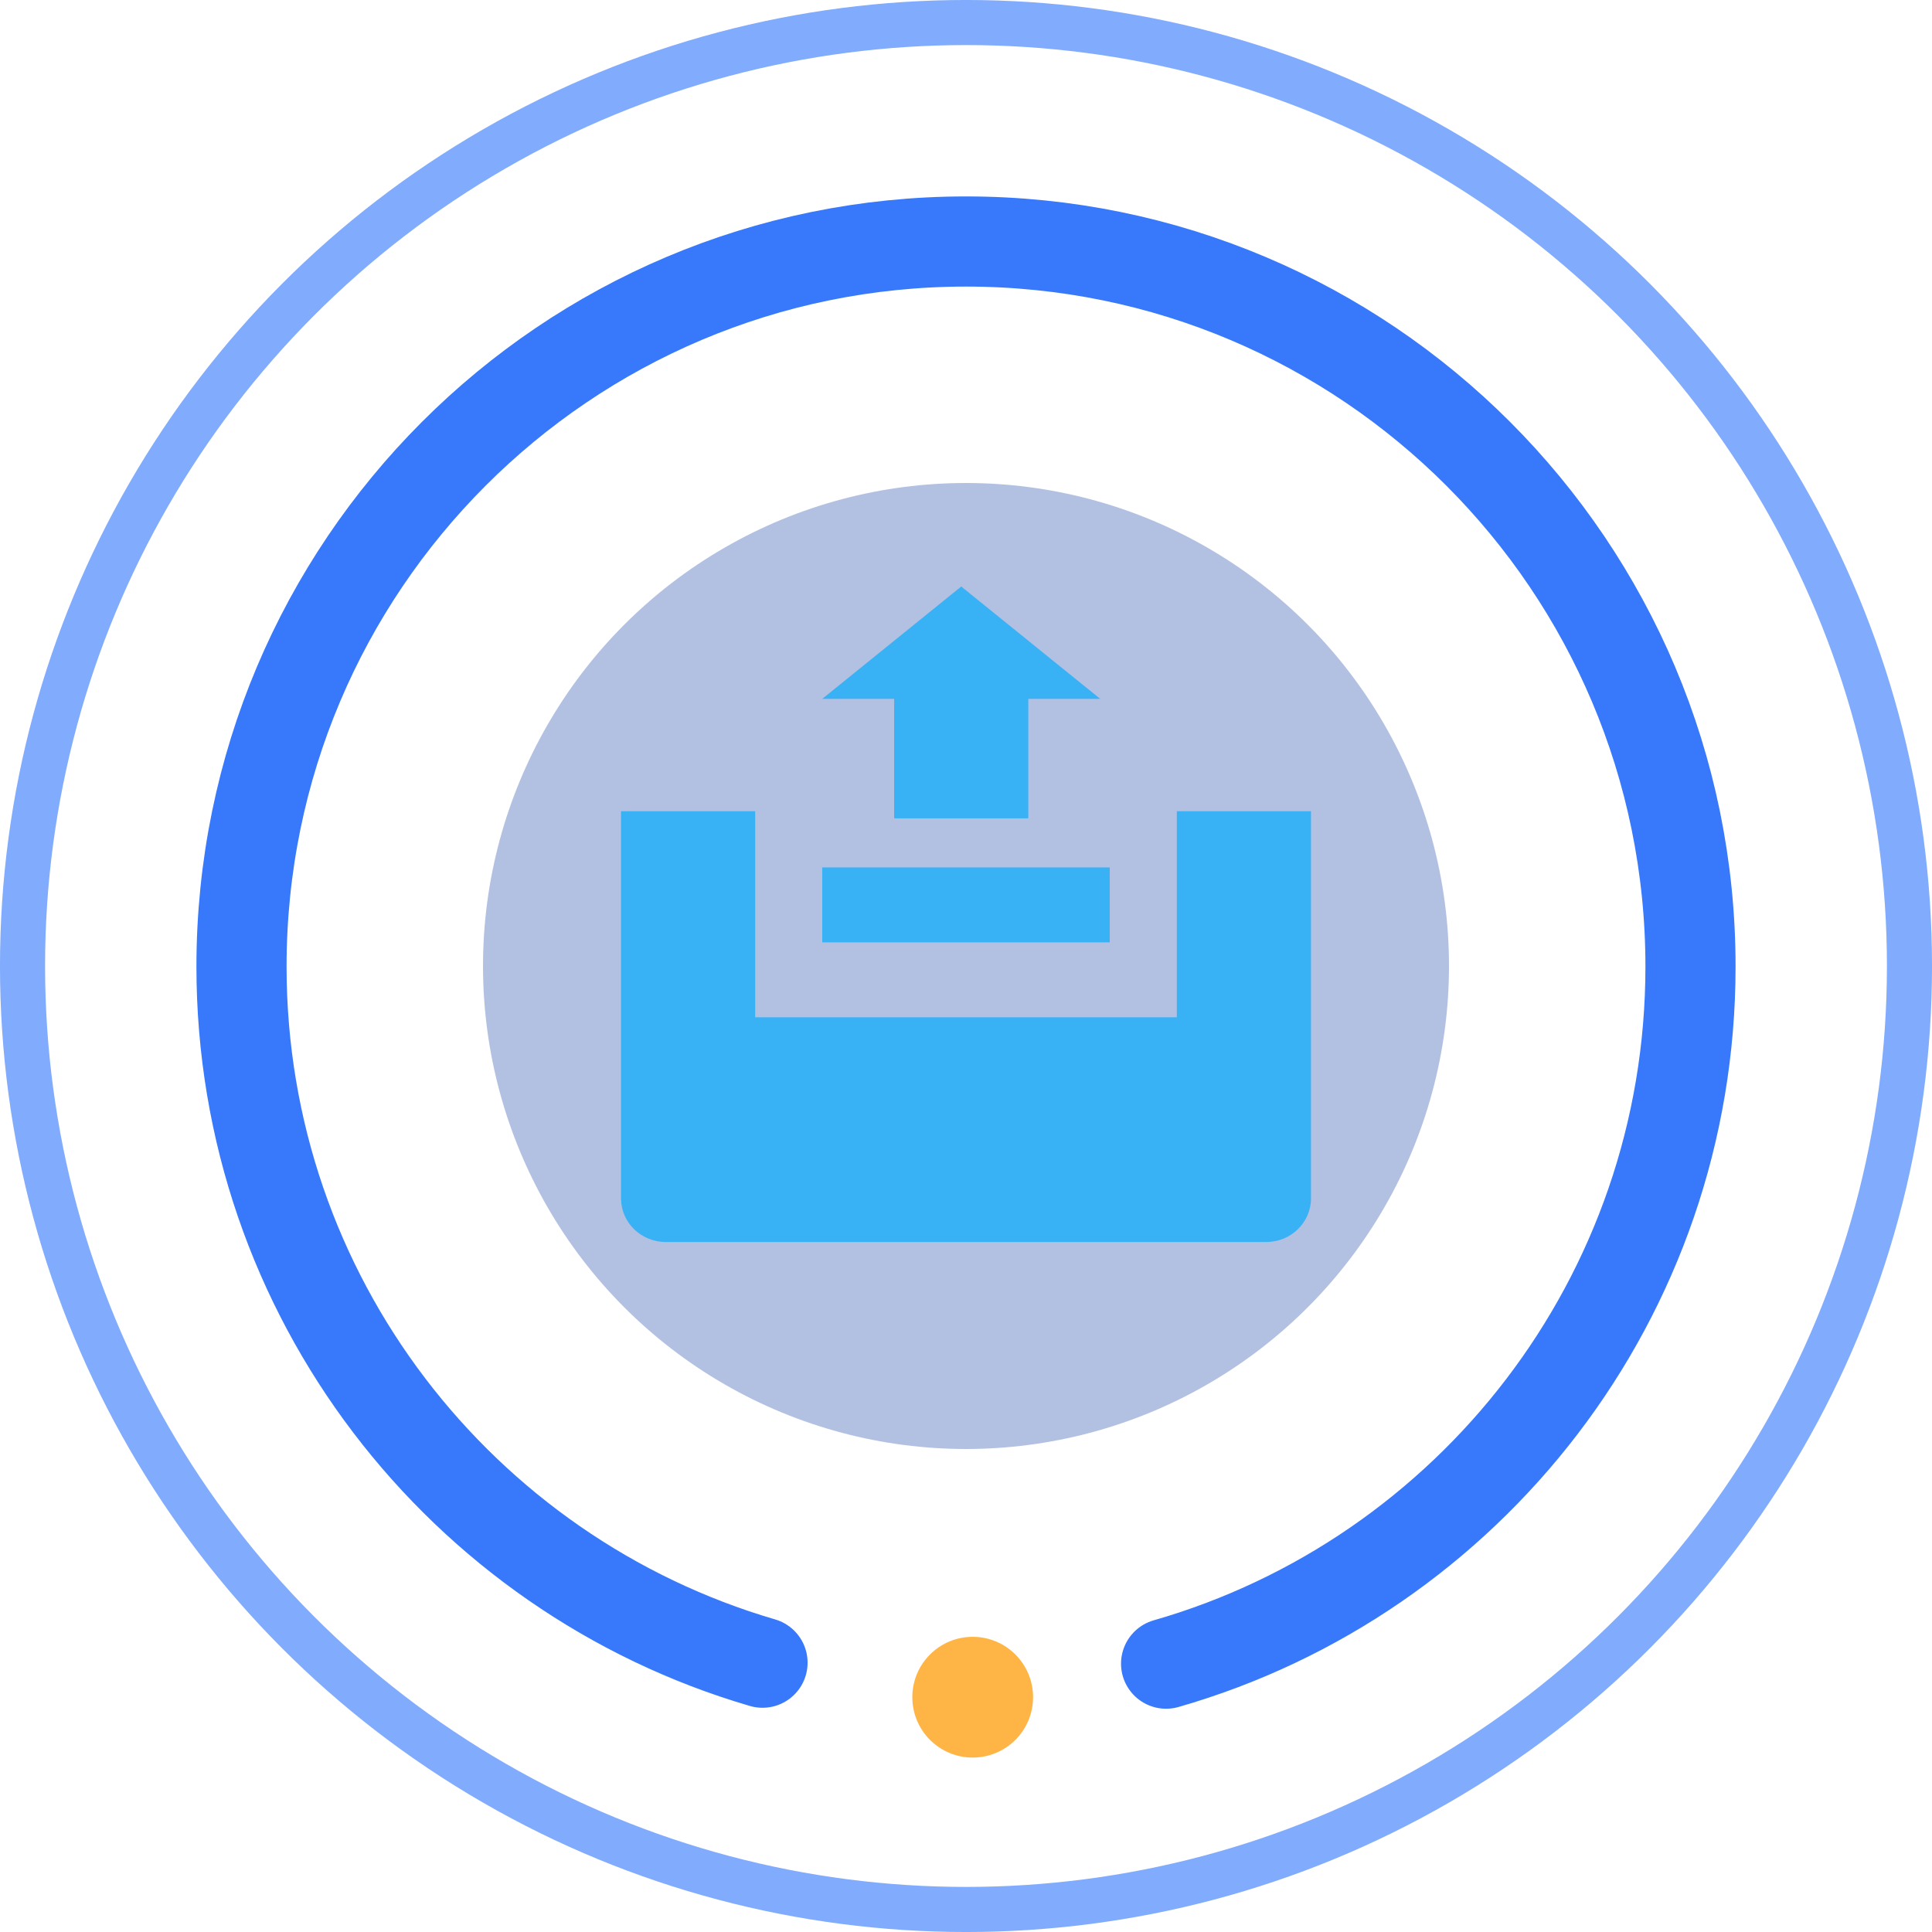 <?xml version="1.0" encoding="UTF-8"?>
<svg width="56px" height="56px" viewBox="0 0 56 56" version="1.1" xmlns="http://www.w3.org/2000/svg" xmlns:xlink="http://www.w3.org/1999/xlink">
    <title>切片</title>
    <defs>
        <filter x="-70.0%" y="-70.0%" width="240.0%" height="240.0%" filterUnits="objectBoundingBox" id="filter-1">
            <feGaussianBlur stdDeviation="6.533" in="SourceGraphic"></feGaussianBlur>
        </filter>
    </defs>
    <g id="页面-1" stroke="none" stroke-width="1" fill="none" fill-rule="evenodd">
        <g id="民联新经济大屏" transform="translate(-1565, -532)">
            <g id="icon_top_3备份-11" transform="translate(1565, 532)">
                <g id="编组-9">
                    <circle id="椭圆形" stroke-opacity="0.573" stroke="#246CF9" stroke-width="1.307" cx="28" cy="28" r="27.347"></circle>
                    <g id="编组-14" transform="translate(7, 7)">
                        <path d="M26.8,41.222 C35.577,38.703 42,30.611 42,21.017 C42,9.41 32.598,0 21,0 C9.402,0 0,9.41 0,21.017 C0,30.575 6.375,38.643 15.102,41.194" id="路径" stroke-opacity="0.914" stroke="#246CF9" stroke-width="2.613" stroke-linecap="round"></path>
                        <circle id="椭圆形" fill="#FFB545" cx="21.194" cy="42.194" r="1.75"></circle>
                        <circle id="椭圆形" fill="#1542A9" opacity="0.571" filter="url(#filter-1)" cx="21" cy="21" r="14"></circle>
                    </g>
                </g>
                <g id="编组" transform="translate(18, 17)" fill="#39B2F5" fill-rule="nonzero">
                    <path d="M3.889,6.514 L3.889,12.486 L16.111,12.486 L16.111,6.514 L20,6.514 L20,17.733 C20,18.433 19.42,19 18.704,19 L1.296,19 C0.58,19 0,18.433 0,17.733 L0,6.514 L3.889,6.514 Z M14.167,8.143 L14.167,10.314 L5.833,10.314 L5.833,8.143 L14.167,8.143 L14.167,8.143 Z M5.833,3.257 L9.862,0 L13.891,3.257 L11.806,3.257 L11.806,6.72 L7.917,6.72 L7.917,3.257 L5.833,3.257 Z" id="形状"></path>
                </g>
            </g>
        </g>
    </g>
</svg>
